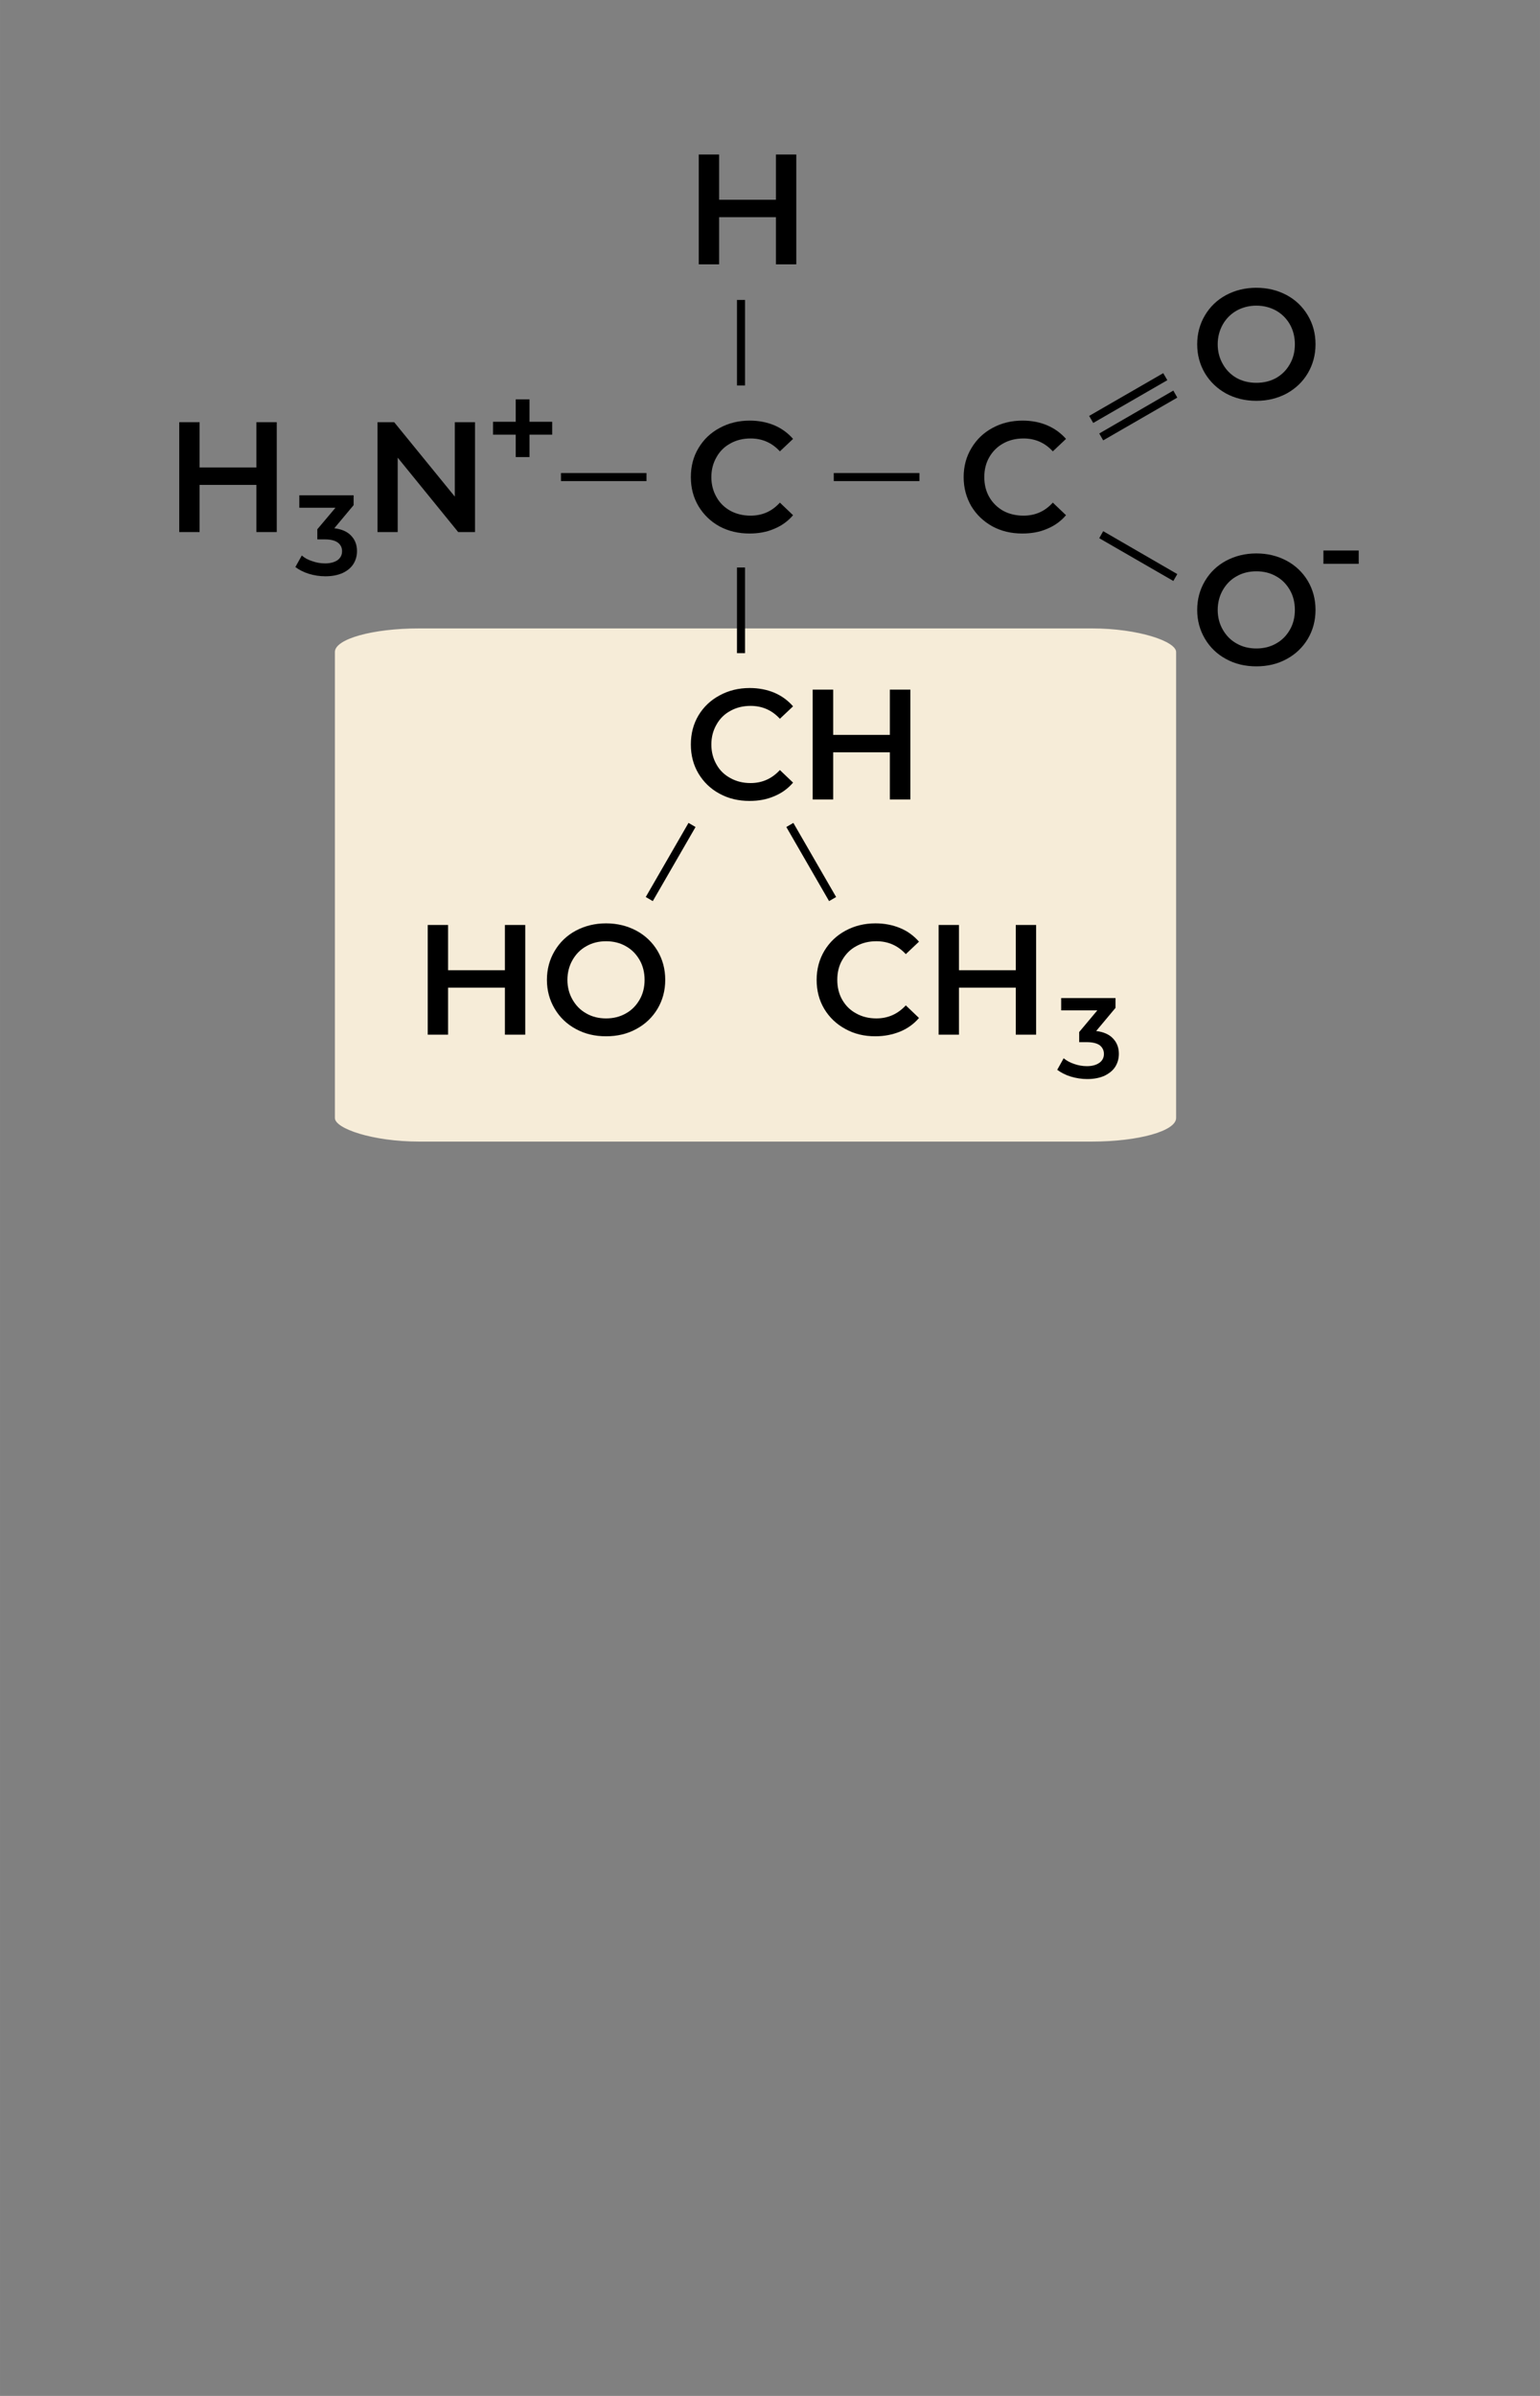 <?xml version="1.0" encoding="UTF-8"?>
<!DOCTYPE svg PUBLIC "-//W3C//DTD SVG 1.1//EN" "http://www.w3.org/Graphics/SVG/1.1/DTD/svg11.dtd">
<!-- Creator: CorelDRAW 2018 (64 Bit) -->
<svg xmlns="http://www.w3.org/2000/svg" xml:space="preserve" width="450px" height="700px" version="1.1" style="shape-rendering:geometricPrecision; text-rendering:geometricPrecision; image-rendering:optimizeQuality; fill-rule:evenodd; clip-rule:evenodd"
viewBox="0 0 105.17 163.6"
 xmlns:xlink="http://www.w3.org/1999/xlink">
 <rect x="0" y="0" width="105.17" height="163.6" fill="#808080" stroke="none"/>
 <defs>
  <style type="text/css">
   <![CDATA[
    .fil0 {fill:none}
    .fil1 {fill:#F6ECD8}
    .fil2 {fill:black;fill-rule:nonzero}
   ]]>
  </style>
 </defs>
 <g id="Camada_x0020_1">
  <rect class="fil0" width="105.17" height="163.6"/>
  <rect class="fil1" x="22.87" y="42.91" width="57.45" height="35.04" rx="5.75" ry="1.61"/>
  <polygon class="fil2" points="18.9,28.83 18.9,36.33 17.51,36.33 17.51,33.11 13.63,33.11 13.63,36.33 12.24,36.33 12.24,28.83 13.63,28.83 13.63,31.92 17.51,31.92 17.51,28.83 "/>
  <path class="fil2" d="M22.83 36.07c0.5,0.06 0.89,0.23 1.15,0.51 0.27,0.28 0.4,0.63 0.4,1.05 0,0.32 -0.08,0.61 -0.24,0.87 -0.16,0.26 -0.41,0.47 -0.73,0.62 -0.33,0.15 -0.72,0.23 -1.19,0.23 -0.39,0 -0.77,-0.06 -1.13,-0.17 -0.36,-0.11 -0.66,-0.27 -0.92,-0.46l0.44 -0.79c0.19,0.17 0.43,0.3 0.72,0.39 0.28,0.1 0.57,0.15 0.87,0.15 0.36,0 0.64,-0.08 0.85,-0.22 0.2,-0.15 0.31,-0.35 0.31,-0.61 0,-0.25 -0.1,-0.45 -0.29,-0.59 -0.2,-0.15 -0.5,-0.22 -0.9,-0.22l-0.5 0 0 -0.69 1.24 -1.47 -2.47 0 0 -0.85 3.71 0 0 0.67 -1.32 1.58z"/>
  <polygon class="fil2" points="32.44,28.83 32.44,36.33 31.29,36.33 27.16,31.25 27.16,36.33 25.78,36.33 25.78,28.83 26.92,28.83 31.06,33.91 31.06,28.83 "/>
  <path class="fil2" d="M51.19 36.43c-0.76,0 -1.44,-0.16 -2.06,-0.49 -0.61,-0.34 -1.08,-0.8 -1.43,-1.38 -0.35,-0.59 -0.52,-1.25 -0.52,-1.98 0,-0.74 0.17,-1.4 0.52,-1.98 0.35,-0.59 0.83,-1.05 1.45,-1.38 0.61,-0.33 1.29,-0.5 2.05,-0.5 0.61,0 1.17,0.11 1.68,0.32 0.51,0.22 0.93,0.53 1.28,0.93l-0.9 0.85c-0.54,-0.59 -1.21,-0.88 -2,-0.88 -0.51,0 -0.97,0.11 -1.38,0.34 -0.41,0.22 -0.73,0.54 -0.95,0.94 -0.23,0.4 -0.35,0.85 -0.35,1.36 0,0.5 0.12,0.96 0.35,1.36 0.22,0.4 0.54,0.71 0.95,0.94 0.41,0.22 0.87,0.33 1.38,0.33 0.79,0 1.46,-0.29 2,-0.89l0.9 0.86c-0.35,0.41 -0.78,0.72 -1.29,0.93 -0.51,0.22 -1.07,0.32 -1.68,0.32z"/>
  <path class="fil2" d="M69.82 36.43c-0.76,0 -1.44,-0.16 -2.05,-0.49 -0.61,-0.34 -1.09,-0.8 -1.44,-1.38 -0.34,-0.59 -0.52,-1.25 -0.52,-1.98 0,-0.74 0.18,-1.4 0.53,-1.98 0.35,-0.59 0.83,-1.05 1.44,-1.38 0.61,-0.33 1.29,-0.5 2.05,-0.5 0.62,0 1.18,0.11 1.68,0.32 0.51,0.22 0.94,0.53 1.29,0.93l-0.9 0.85c-0.54,-0.59 -1.21,-0.88 -2,-0.88 -0.52,0 -0.98,0.11 -1.39,0.34 -0.4,0.22 -0.72,0.54 -0.95,0.94 -0.23,0.4 -0.34,0.85 -0.34,1.36 0,0.5 0.11,0.96 0.34,1.36 0.23,0.4 0.55,0.71 0.95,0.94 0.41,0.22 0.87,0.33 1.39,0.33 0.79,0 1.46,-0.29 2,-0.89l0.9 0.86c-0.35,0.41 -0.78,0.72 -1.29,0.93 -0.51,0.22 -1.07,0.32 -1.69,0.32z"/>
  <path class="fil2" d="M85.8 27.37c-0.76,0 -1.45,-0.17 -2.07,-0.5 -0.61,-0.34 -1.09,-0.8 -1.44,-1.38 -0.35,-0.59 -0.53,-1.25 -0.53,-1.98 0,-0.73 0.18,-1.39 0.53,-1.98 0.35,-0.59 0.83,-1.05 1.44,-1.38 0.62,-0.33 1.31,-0.5 2.07,-0.5 0.76,0 1.45,0.17 2.07,0.5 0.61,0.33 1.09,0.79 1.44,1.38 0.35,0.58 0.53,1.24 0.53,1.98 0,0.73 -0.18,1.39 -0.53,1.98 -0.35,0.59 -0.83,1.04 -1.44,1.38 -0.62,0.33 -1.31,0.5 -2.07,0.5zm0 -1.23c0.5,0 0.95,-0.11 1.35,-0.33 0.4,-0.23 0.71,-0.54 0.94,-0.95 0.23,-0.4 0.34,-0.85 0.34,-1.35 0,-0.5 -0.11,-0.95 -0.34,-1.36 -0.23,-0.4 -0.54,-0.71 -0.94,-0.94 -0.4,-0.22 -0.85,-0.34 -1.35,-0.34 -0.5,0 -0.95,0.12 -1.35,0.34 -0.4,0.23 -0.71,0.54 -0.94,0.94 -0.23,0.41 -0.35,0.86 -0.35,1.36 0,0.5 0.12,0.95 0.35,1.35 0.23,0.41 0.54,0.72 0.94,0.95 0.4,0.22 0.85,0.33 1.35,0.33z"/>
  <path class="fil2" d="M85.8 45.5c-0.76,0 -1.45,-0.16 -2.07,-0.5 -0.61,-0.33 -1.09,-0.79 -1.44,-1.38 -0.35,-0.59 -0.53,-1.25 -0.53,-1.97 0,-0.73 0.18,-1.39 0.53,-1.98 0.35,-0.59 0.83,-1.05 1.44,-1.38 0.62,-0.33 1.31,-0.5 2.07,-0.5 0.76,0 1.45,0.17 2.07,0.5 0.61,0.33 1.09,0.79 1.44,1.37 0.35,0.59 0.53,1.25 0.53,1.99 0,0.73 -0.18,1.39 -0.53,1.98 -0.35,0.58 -0.83,1.04 -1.44,1.37 -0.62,0.34 -1.31,0.5 -2.07,0.5zm0 -1.22c0.5,0 0.95,-0.11 1.35,-0.34 0.4,-0.22 0.71,-0.54 0.94,-0.94 0.23,-0.4 0.34,-0.85 0.34,-1.35 0,-0.5 -0.11,-0.96 -0.34,-1.36 -0.23,-0.4 -0.54,-0.72 -0.94,-0.94 -0.4,-0.23 -0.85,-0.34 -1.35,-0.34 -0.5,0 -0.95,0.11 -1.35,0.34 -0.4,0.22 -0.71,0.54 -0.94,0.94 -0.23,0.4 -0.35,0.86 -0.35,1.36 0,0.5 0.12,0.95 0.35,1.35 0.23,0.4 0.54,0.72 0.94,0.94 0.4,0.23 0.85,0.34 1.35,0.34z"/>
  <polygon class="fil2" points="54.38,10.55 54.38,18.05 52.99,18.05 52.99,14.83 49.11,14.83 49.11,18.05 47.72,18.05 47.72,10.55 49.11,10.55 49.11,13.64 52.99,13.64 52.99,10.55 "/>
  <polygon class="fil2" points="37.71,29.68 36.16,29.68 36.16,31.21 35.22,31.21 35.22,29.68 33.67,29.68 33.67,28.8 35.22,28.8 35.22,27.27 36.16,27.27 36.16,28.8 37.71,28.8 "/>
  <polygon class="fil2" points="90.38,37.59 92.79,37.59 92.79,38.5 90.38,38.5 "/>
  <polygon class="fil2" points="38.31,32.3 44.15,32.3 44.15,32.85 38.31,32.85 "/>
  <polygon class="fil2" points="56.94,32.3 62.79,32.3 62.79,32.85 56.94,32.85 "/>
  <polygon class="fil2" points="74.38,28.4 79.44,25.48 79.72,25.96 74.66,28.88 "/>
  <polygon class="fil2" points="75.07,29.6 80.13,26.67 80.4,27.15 75.34,30.07 "/>
  <polygon class="fil2" points="75.34,36.27 80.4,39.2 80.13,39.67 75.07,36.75 "/>
  <path class="fil2" d="M74.86 70.4c0.5,0.06 0.89,0.23 1.15,0.51 0.27,0.28 0.4,0.63 0.4,1.05 0,0.32 -0.08,0.61 -0.24,0.87 -0.16,0.26 -0.41,0.46 -0.73,0.62 -0.33,0.15 -0.72,0.23 -1.19,0.23 -0.39,0 -0.76,-0.06 -1.13,-0.17 -0.36,-0.11 -0.66,-0.27 -0.92,-0.46l0.44 -0.79c0.19,0.16 0.44,0.3 0.72,0.39 0.28,0.1 0.57,0.15 0.87,0.15 0.36,0 0.64,-0.08 0.85,-0.23 0.2,-0.14 0.31,-0.35 0.31,-0.6 0,-0.25 -0.1,-0.45 -0.29,-0.6 -0.2,-0.14 -0.5,-0.21 -0.9,-0.21l-0.5 0 0 -0.69 1.24 -1.48 -2.47 0 0 -0.84 3.71 0 0 0.67 -1.32 1.58z"/>
  <path class="fil2" d="M59.78 70.76c-0.76,0 -1.44,-0.16 -2.05,-0.5 -0.61,-0.33 -1.09,-0.79 -1.44,-1.37 -0.35,-0.59 -0.52,-1.25 -0.52,-1.98 0,-0.74 0.18,-1.4 0.53,-1.99 0.35,-0.58 0.83,-1.04 1.44,-1.37 0.61,-0.33 1.29,-0.5 2.05,-0.5 0.61,0 1.17,0.11 1.68,0.32 0.51,0.21 0.94,0.53 1.29,0.93l-0.9 0.85c-0.55,-0.59 -1.21,-0.88 -2.01,-0.88 -0.51,0 -0.97,0.11 -1.38,0.34 -0.41,0.22 -0.72,0.54 -0.95,0.94 -0.23,0.39 -0.34,0.85 -0.34,1.36 0,0.5 0.11,0.96 0.34,1.36 0.23,0.4 0.54,0.71 0.95,0.93 0.41,0.23 0.87,0.34 1.38,0.34 0.8,0 1.46,-0.3 2.01,-0.89l0.9 0.86c-0.35,0.41 -0.78,0.72 -1.29,0.93 -0.52,0.21 -1.08,0.32 -1.69,0.32z"/>
  <polygon id="1" class="fil2" points="70.76,63.16 70.76,70.65 69.37,70.65 69.37,67.44 65.49,67.44 65.49,70.65 64.1,70.65 64.1,63.16 65.49,63.16 65.49,66.25 69.37,66.25 69.37,63.16 "/>
  <path class="fil2" d="M51.19 54.69c-0.76,0 -1.44,-0.16 -2.06,-0.5 -0.61,-0.33 -1.08,-0.79 -1.43,-1.37 -0.35,-0.59 -0.52,-1.25 -0.52,-1.98 0,-0.74 0.17,-1.4 0.52,-1.99 0.35,-0.58 0.83,-1.04 1.45,-1.37 0.61,-0.33 1.29,-0.5 2.05,-0.5 0.61,0 1.17,0.11 1.68,0.32 0.51,0.22 0.93,0.53 1.28,0.93l-0.9 0.85c-0.54,-0.59 -1.21,-0.88 -2,-0.88 -0.51,0 -0.97,0.11 -1.38,0.34 -0.41,0.22 -0.73,0.54 -0.95,0.94 -0.23,0.4 -0.35,0.85 -0.35,1.36 0,0.5 0.12,0.96 0.35,1.36 0.22,0.4 0.54,0.71 0.95,0.93 0.41,0.23 0.87,0.34 1.38,0.34 0.79,0 1.46,-0.3 2,-0.89l0.9 0.86c-0.35,0.41 -0.78,0.72 -1.29,0.93 -0.51,0.22 -1.07,0.32 -1.68,0.32z"/>
  <polygon id="1" class="fil2" points="62.17,47.09 62.17,54.59 60.77,54.59 60.77,51.37 56.9,51.37 56.9,54.59 55.5,54.59 55.5,47.09 56.9,47.09 56.9,50.18 60.77,50.18 60.77,47.09 "/>
  <polygon class="fil2" points="35.87,63.16 35.87,70.65 34.48,70.65 34.48,67.44 30.6,67.44 30.6,70.65 29.21,70.65 29.21,63.16 30.6,63.16 30.6,66.25 34.48,66.25 34.48,63.16 "/>
  <path id="1" class="fil2" d="M41.39 70.76c-0.76,0 -1.45,-0.16 -2.07,-0.5 -0.61,-0.33 -1.09,-0.79 -1.44,-1.38 -0.35,-0.59 -0.53,-1.25 -0.53,-1.97 0,-0.73 0.18,-1.39 0.53,-1.98 0.35,-0.59 0.83,-1.05 1.44,-1.38 0.62,-0.33 1.31,-0.5 2.07,-0.5 0.76,0 1.45,0.17 2.07,0.5 0.61,0.33 1.09,0.79 1.44,1.37 0.35,0.59 0.53,1.25 0.53,1.99 0,0.73 -0.18,1.39 -0.53,1.98 -0.35,0.58 -0.83,1.04 -1.44,1.37 -0.62,0.34 -1.31,0.5 -2.07,0.5zm0 -1.22c0.5,0 0.95,-0.11 1.35,-0.34 0.4,-0.22 0.71,-0.54 0.94,-0.94 0.23,-0.4 0.34,-0.85 0.34,-1.35 0,-0.5 -0.11,-0.96 -0.34,-1.36 -0.23,-0.4 -0.54,-0.72 -0.94,-0.94 -0.4,-0.23 -0.85,-0.34 -1.35,-0.34 -0.5,0 -0.95,0.11 -1.35,0.34 -0.4,0.22 -0.71,0.54 -0.94,0.94 -0.23,0.4 -0.35,0.86 -0.35,1.36 0,0.5 0.12,0.95 0.35,1.35 0.23,0.4 0.54,0.72 0.94,0.94 0.4,0.23 0.85,0.34 1.35,0.34z"/>
  <g id="_2458941172288">
   <polygon class="fil2" points="54.18,56.19 57.1,61.25 56.62,61.53 53.7,56.47 "/>
   <polygon class="fil2" points="47.5,56.47 44.58,61.53 44.1,61.25 47.02,56.19 "/>
  </g>
  <polygon class="fil2" points="50.88,38.75 50.88,44.6 50.33,44.6 50.33,38.75 "/>
  <polygon class="fil2" points="50.88,20.48 50.88,26.32 50.33,26.32 50.33,20.48 "/>
 </g>
</svg>
